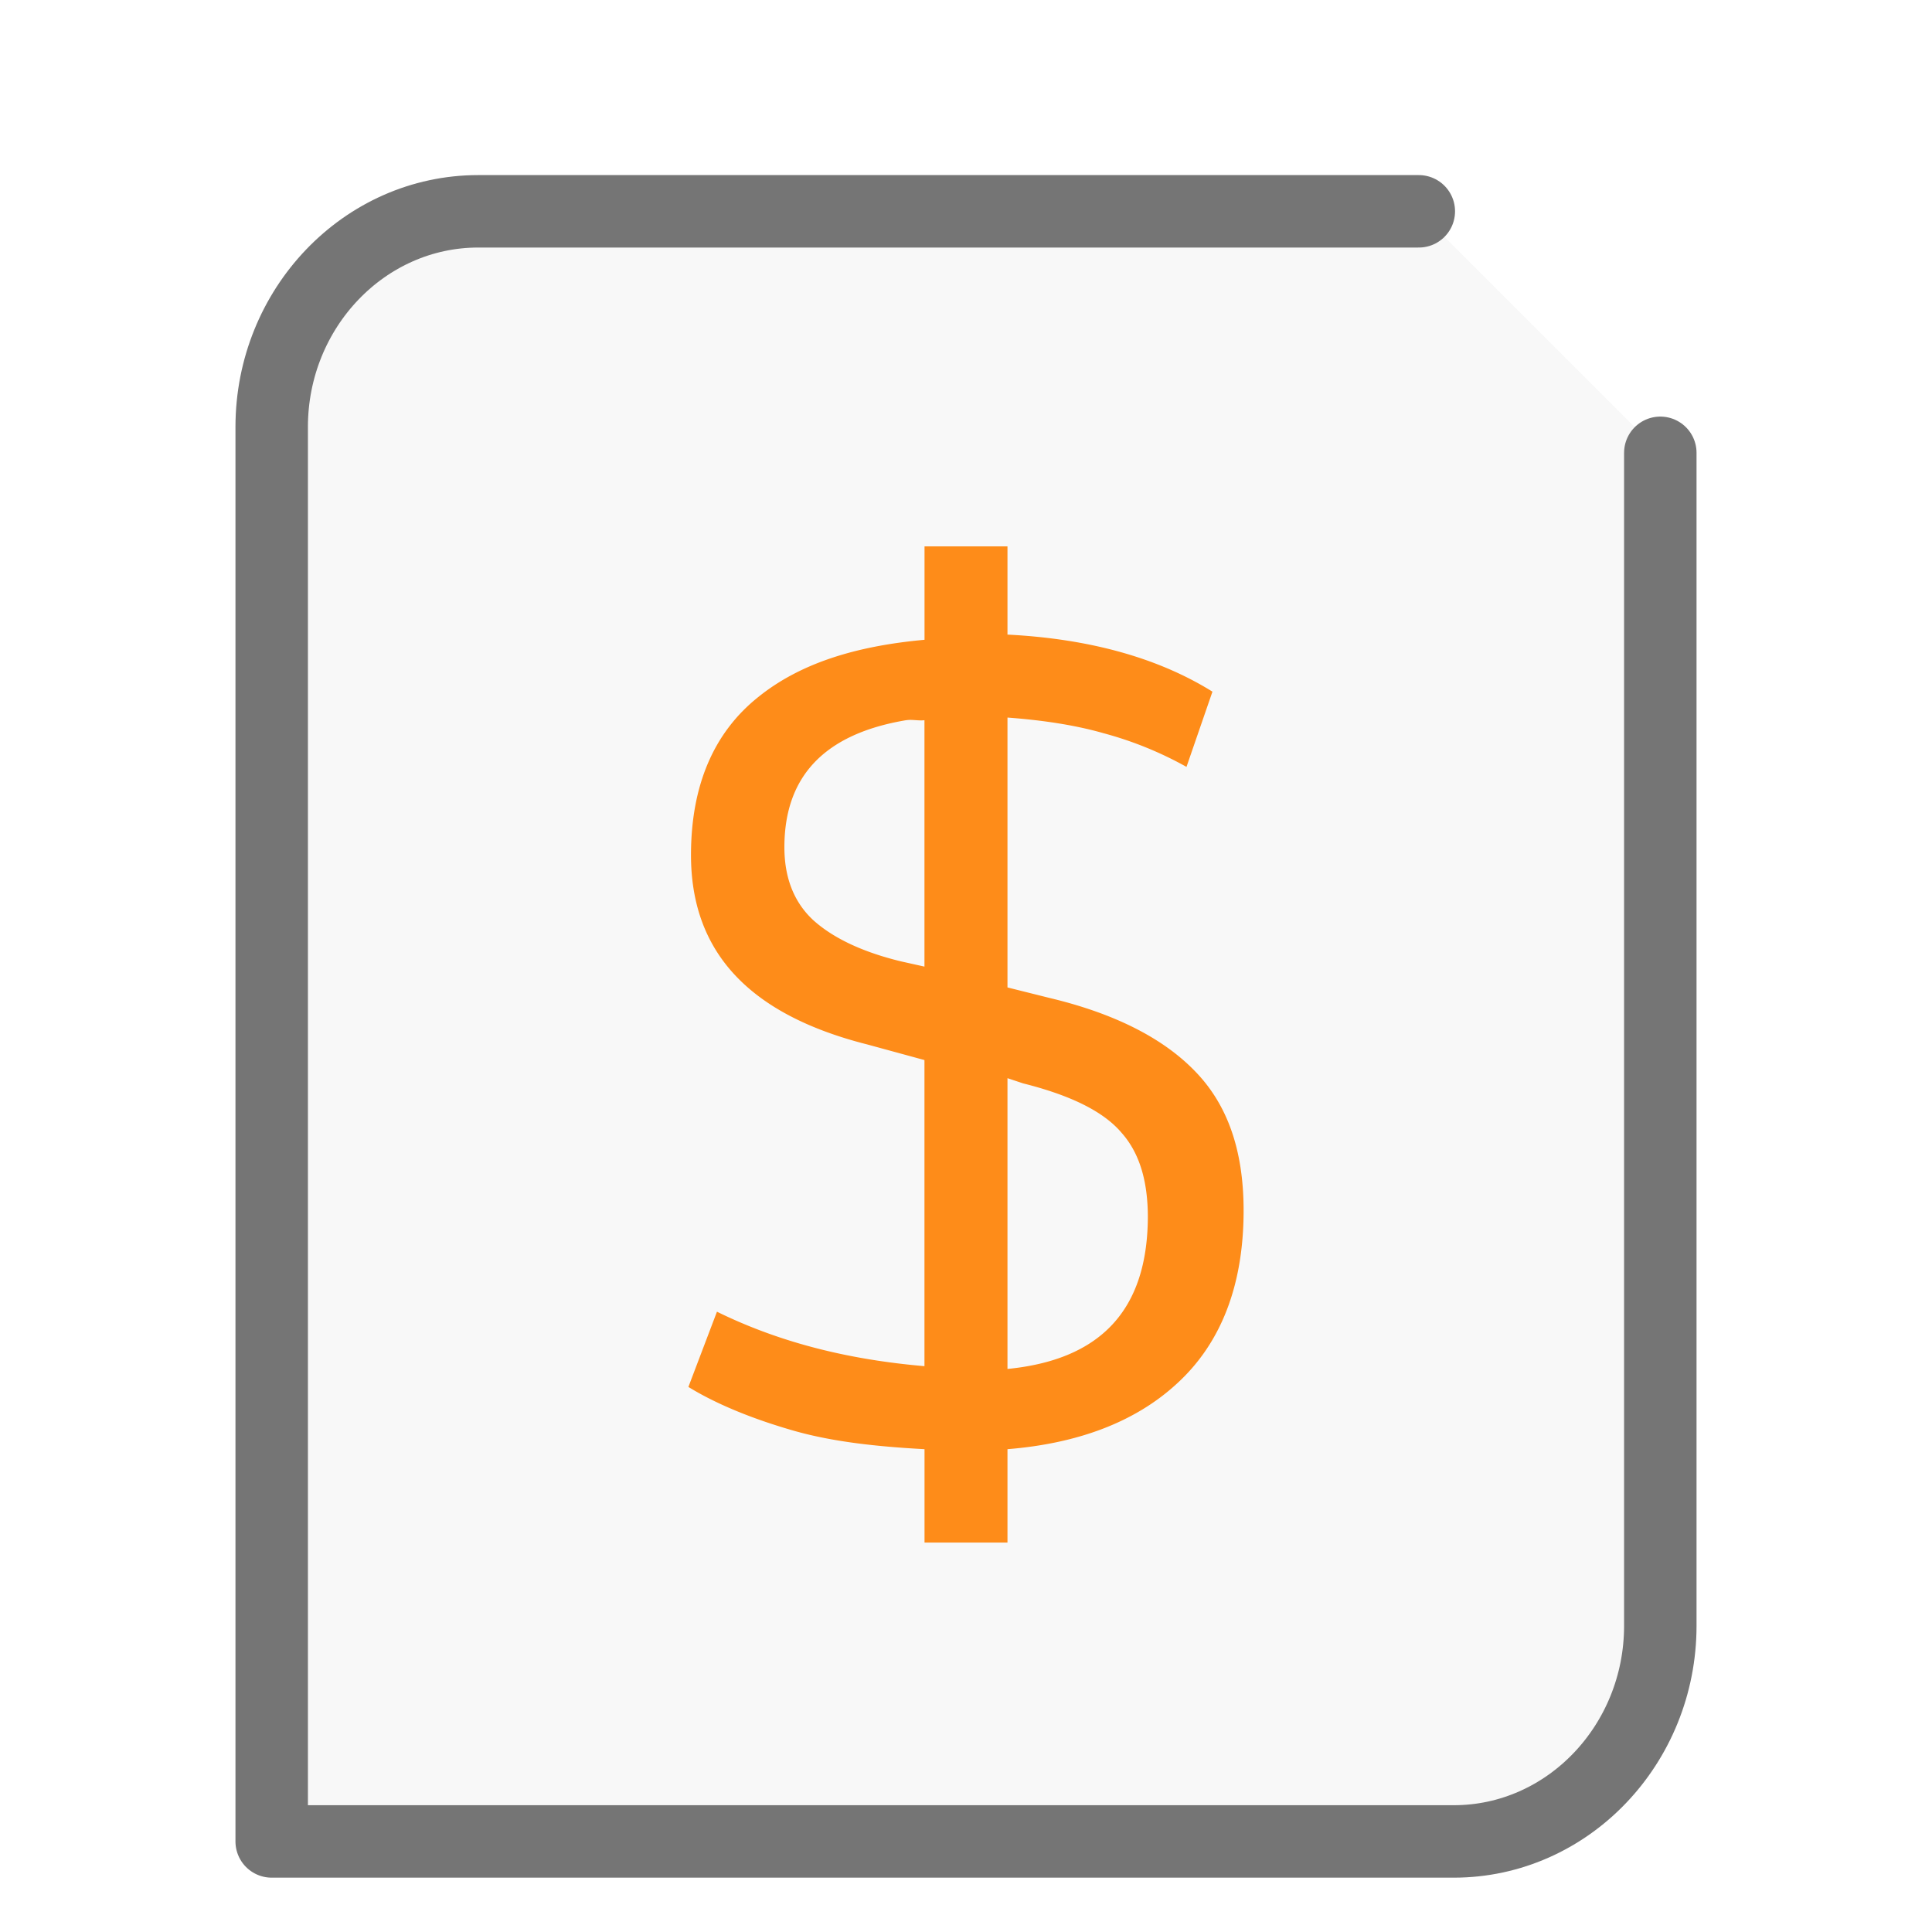 <svg xmlns="http://www.w3.org/2000/svg" height="32" width="32">
    <path d="M23.5 3.5H7.921C6.036 3.5 4.5 5.104 4.5 7.073V30.5h19.579c1.885 0 3.421-1.604 3.421-3.573V7.5" fill="#757575" stroke="#757575" stroke-linecap="round" stroke-linejoin="round" stroke-width="1.2" fill-opacity=".05"/>
      <g
      transform="scale(1 1) translate(5 6.3)"
     id="g2522">     <path d="M10.313 2.75v1.547c-1.16.105-2.07.398-2.75.945-.747.594-1.118 1.477-1.118 2.621 0 1.602.957 2.64 2.922 3.137l.945.258v5.07c-1.218-.105-2.363-.375-3.437-.902l-.473 1.246c.438.27 1.035.523 1.762.73.64.18 1.36.258 2.149.301v1.547h1.374v-1.547c1.168-.094 2.11-.45 2.793-1.074.735-.664 1.118-1.625 1.118-2.879 0-1.012-.274-1.77-.817-2.32-.543-.555-1.355-.953-2.406-1.203l-.688-.172v-4.47c.532.04 1.083.114 1.59.259a6.01 6.01 0 0 1 1.375.558l.43-1.246c-.879-.547-2.008-.875-3.395-.945V2.75zm-.301 2.879c.09-.016.203.012.3 0V9.71l-.386-.086c-.645-.156-1.133-.39-1.461-.688-.32-.3-.473-.707-.473-1.203 0-1.175.664-1.879 2.02-2.105m1.675 5.93l.258.086c.793.199 1.336.468 1.633.82.305.344.43.812.434 1.375 0 1.555-.778 2.383-2.325 2.535zm0 0" fill="#FE8C19"/>
    </g>
</svg>
